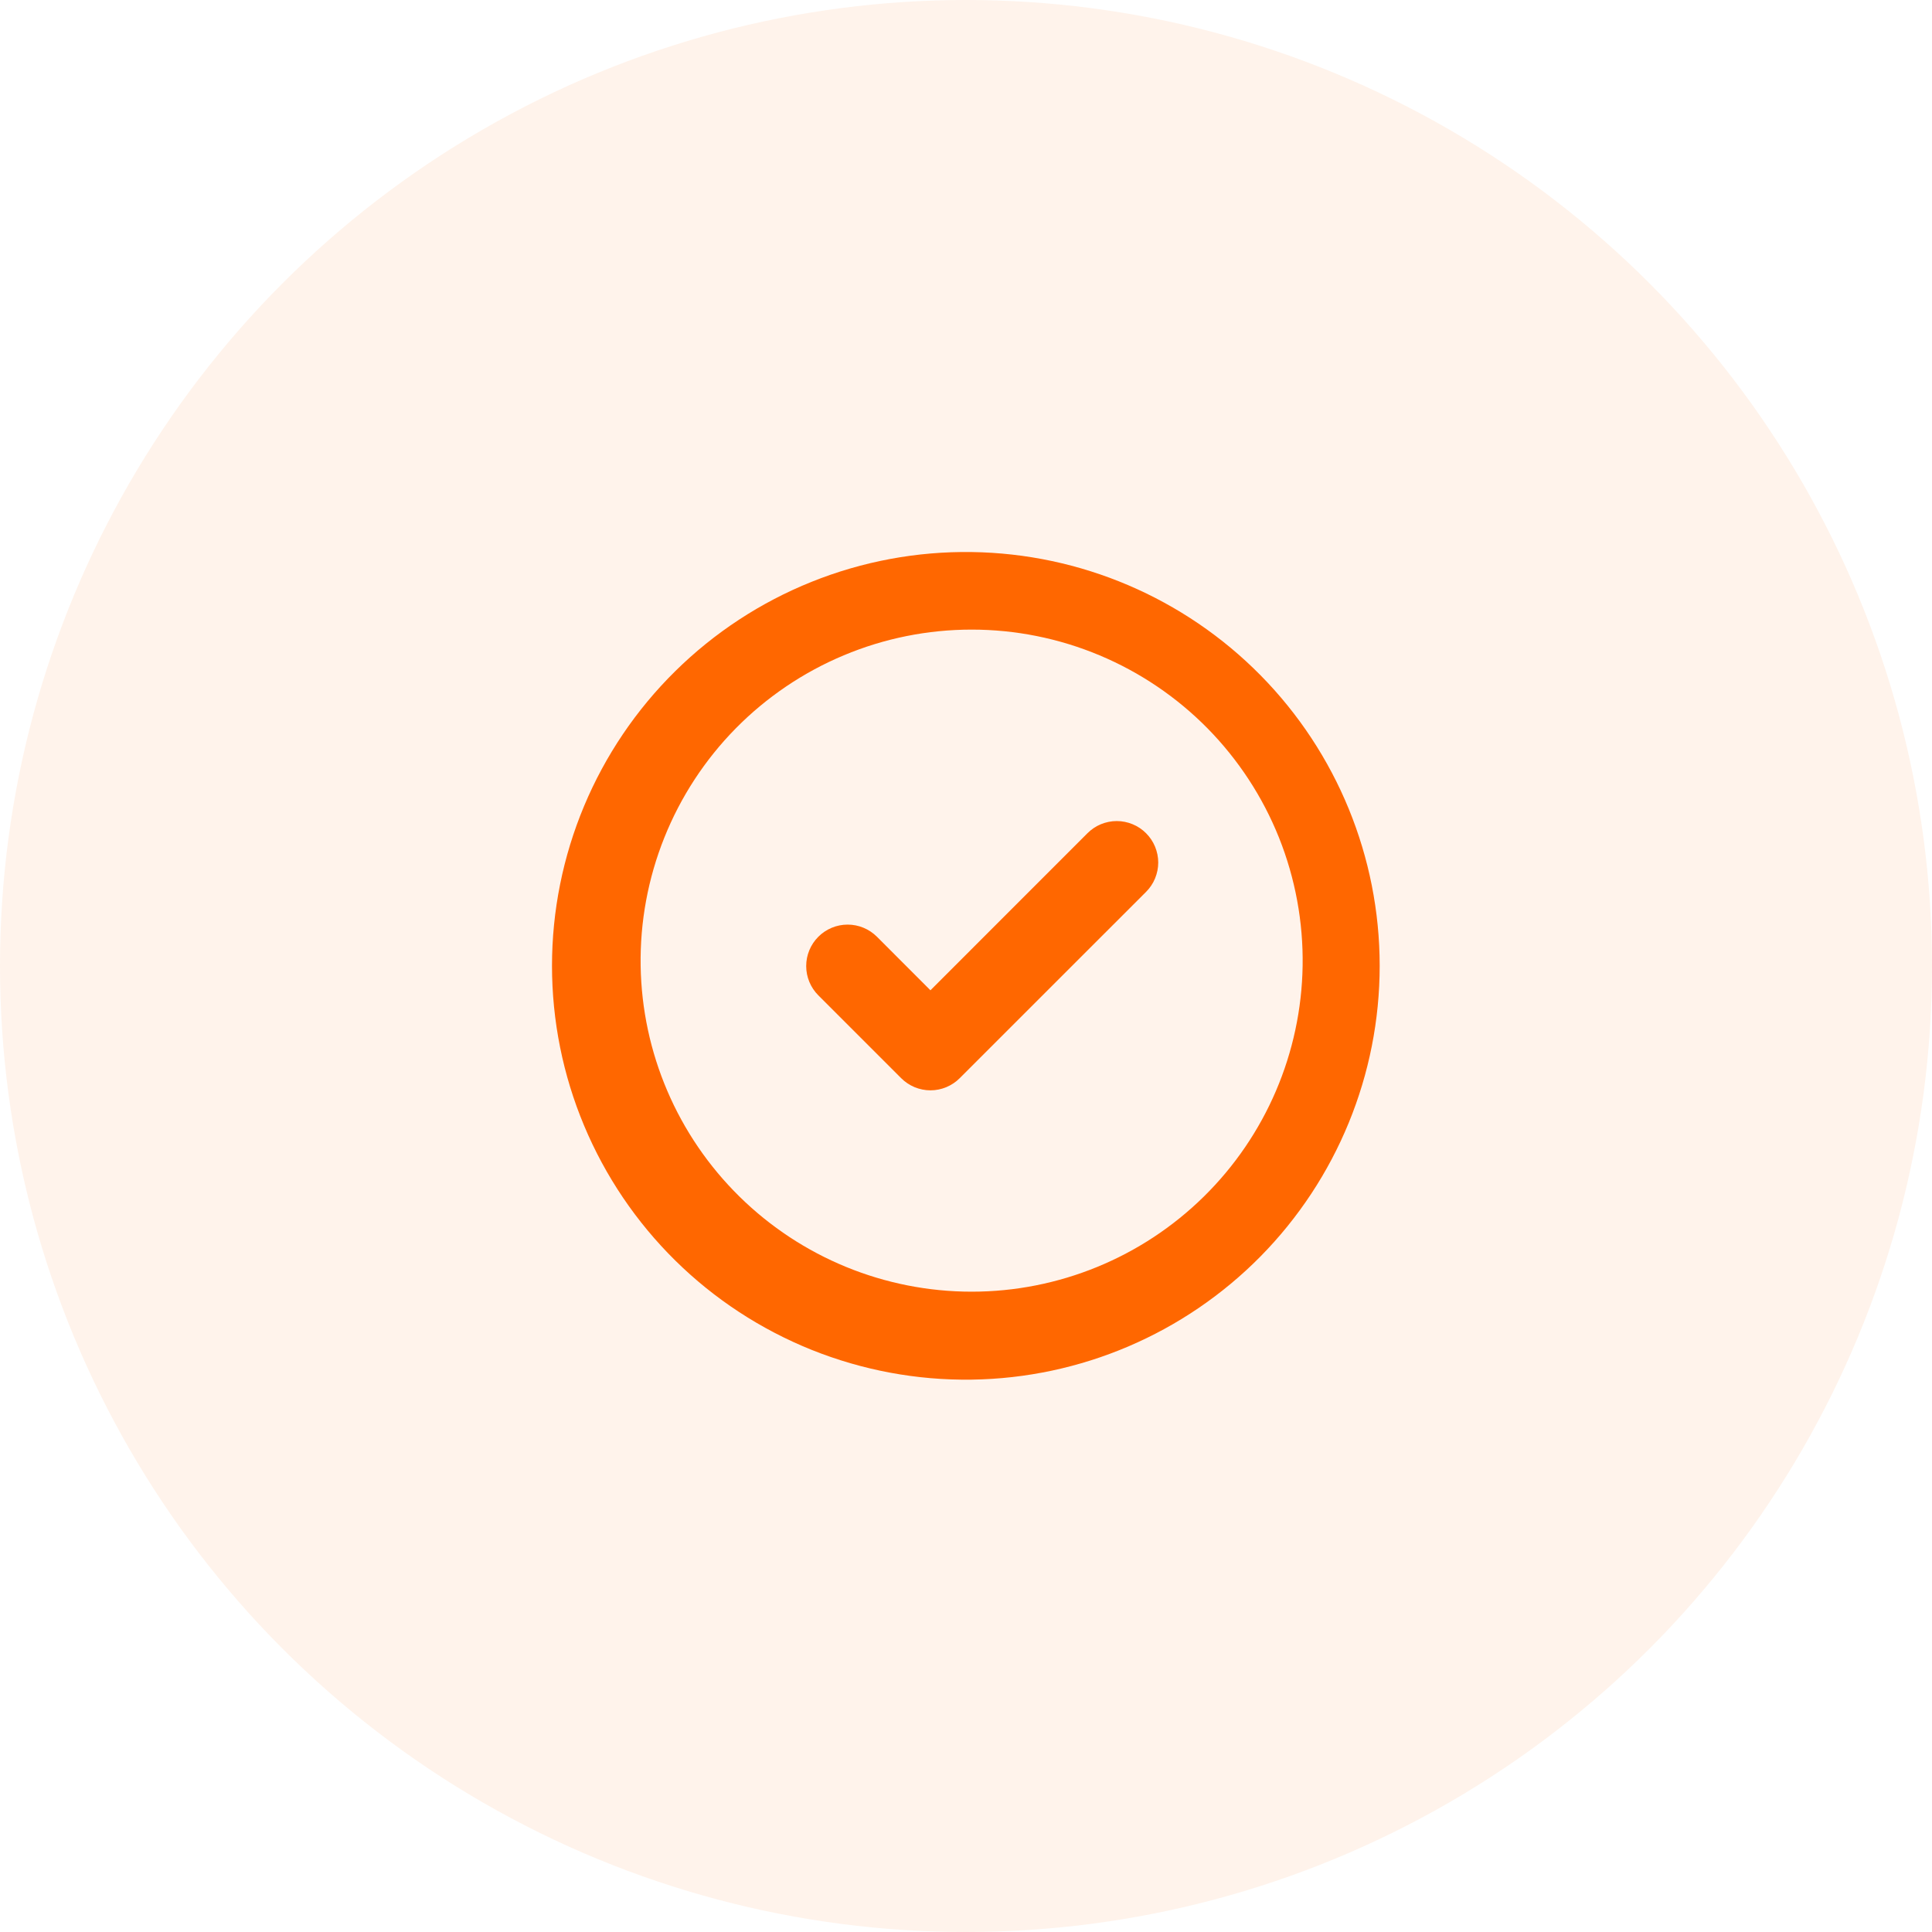 <svg width="42" height="42" viewBox="0 0 42 42" fill="none" xmlns="http://www.w3.org/2000/svg">
<circle cx="21" cy="21" r="21" fill="#FF6700" fill-opacity="0.08"/>
<path d="M21.124 12.001C19.932 11.984 18.748 12.204 17.642 12.649C16.536 13.093 15.529 13.753 14.68 14.59C13.831 15.427 13.157 16.424 12.697 17.524C12.237 18.624 12 19.804 12 20.996C12 22.189 12.237 23.369 12.697 24.468C13.157 25.568 13.831 26.566 14.68 27.403C15.529 28.24 16.536 28.899 17.642 29.344C18.748 29.788 19.932 30.009 21.124 29.992C23.487 29.959 25.743 28.996 27.403 27.313C29.062 25.629 29.993 23.36 29.993 20.996C29.993 18.632 29.062 16.363 27.403 14.68C25.743 12.997 23.487 12.034 21.124 12.001ZM13.927 20.997C13.912 20.043 14.087 19.095 14.442 18.209C14.797 17.322 15.324 16.516 15.994 15.835C16.664 15.155 17.462 14.615 18.343 14.246C19.223 13.877 20.168 13.687 21.123 13.687C22.077 13.687 23.023 13.877 23.903 14.246C24.784 14.615 25.582 15.155 26.252 15.835C26.921 16.516 27.449 17.322 27.804 18.209C28.158 19.095 28.333 20.043 28.318 20.997C28.288 22.886 27.517 24.687 26.171 26.012C24.825 27.337 23.012 28.08 21.123 28.08C19.234 28.08 17.421 27.337 16.075 26.012C14.728 24.687 13.957 22.886 13.927 20.997ZM24.915 18.114C24.998 18.197 25.065 18.297 25.11 18.406C25.155 18.515 25.179 18.633 25.179 18.751C25.179 18.869 25.155 18.986 25.11 19.096C25.065 19.205 24.998 19.305 24.915 19.388L20.864 23.438C20.781 23.522 20.681 23.588 20.572 23.634C20.463 23.679 20.346 23.703 20.227 23.703C20.109 23.703 19.992 23.679 19.882 23.634C19.773 23.588 19.674 23.522 19.59 23.438L17.79 21.638C17.621 21.469 17.526 21.24 17.526 21.001C17.526 20.762 17.621 20.533 17.79 20.364C17.959 20.195 18.188 20.1 18.427 20.1C18.666 20.1 18.895 20.195 19.064 20.364L20.227 21.528L23.64 18.114C23.724 18.03 23.823 17.963 23.932 17.918C24.042 17.873 24.159 17.849 24.277 17.849C24.396 17.849 24.513 17.873 24.622 17.918C24.732 17.963 24.831 18.03 24.915 18.114Z" fill="#FF6700"/>
</svg>

